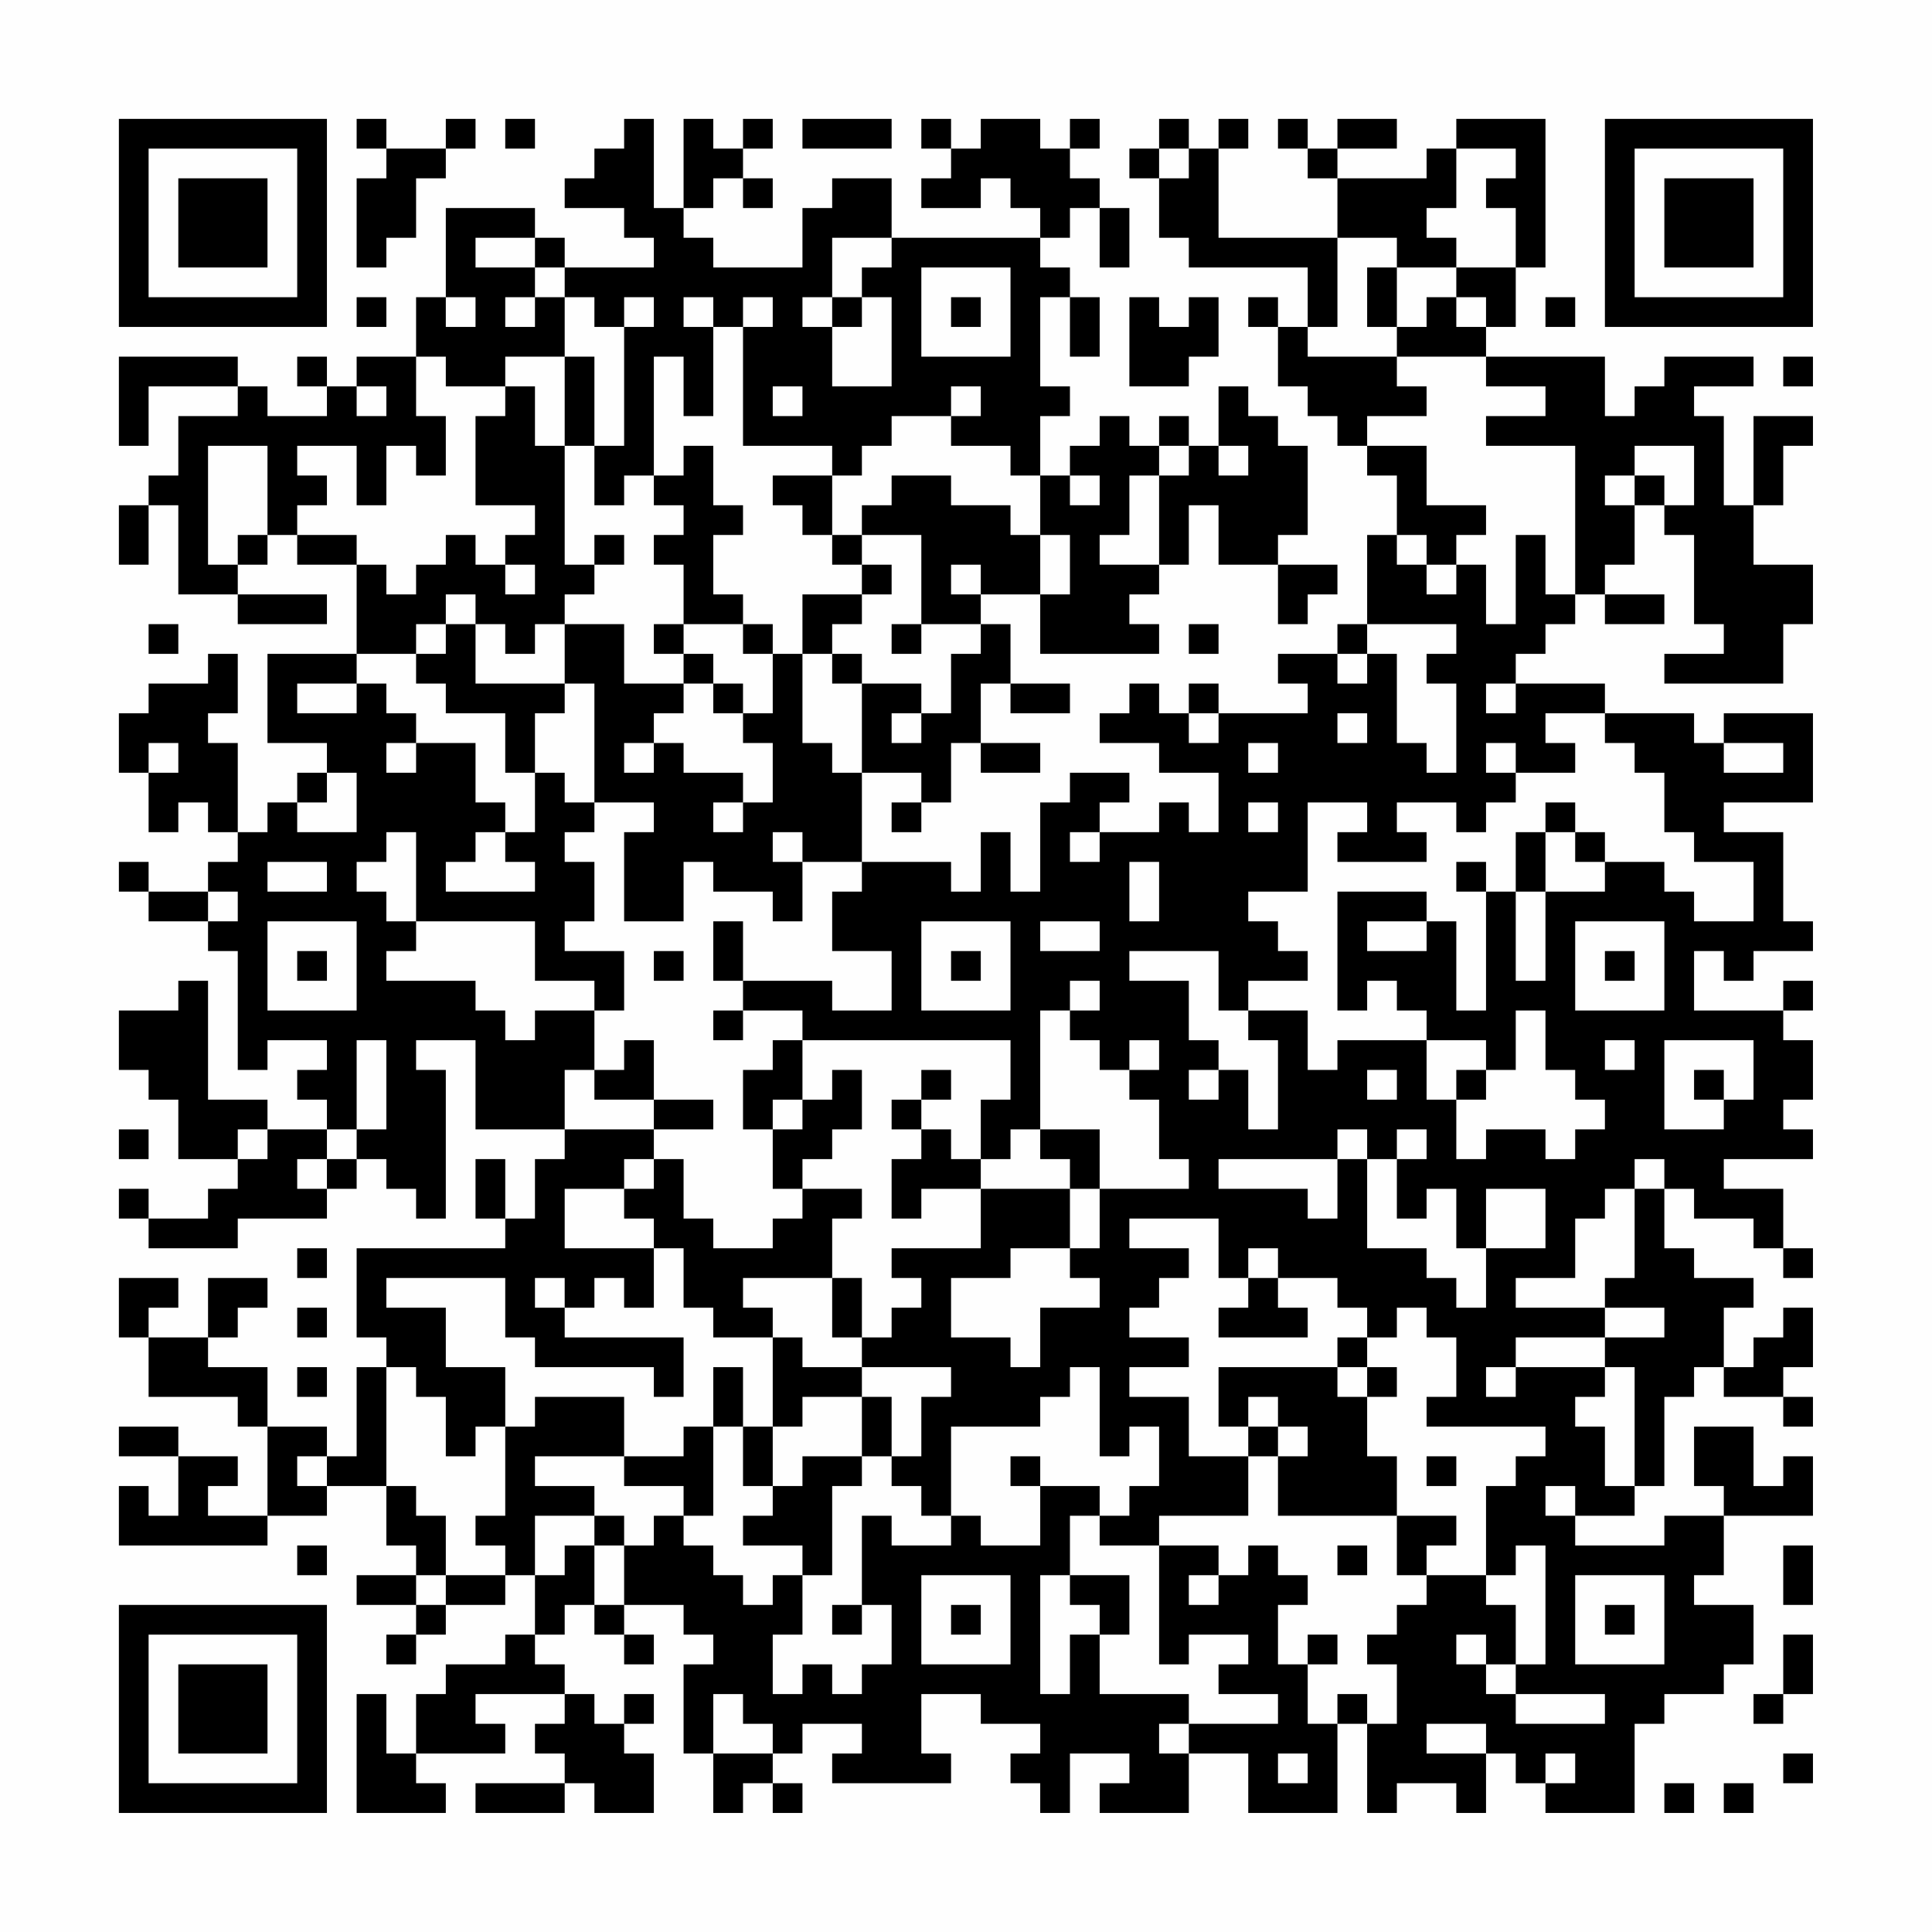 <?xml version="1.0" encoding="UTF-8"?>
<svg xmlns="http://www.w3.org/2000/svg" version="1.1" width="300" height="300" viewBox="0 0 300 300"><rect x="0" y="0" width="300" height="300" fill="#fefefe"/><g transform="scale(4.615)"><g transform="translate(4,4)"><path fill-rule="evenodd" d="M8 0L8 1L9 1L9 2L8 2L8 5L9 5L9 4L10 4L10 2L11 2L11 1L12 1L12 0L11 0L11 1L9 1L9 0ZM13 0L13 1L14 1L14 0ZM17 0L17 1L16 1L16 2L15 2L15 3L17 3L17 4L18 4L18 5L15 5L15 4L14 4L14 3L11 3L11 6L10 6L10 8L8 8L8 9L7 9L7 8L6 8L6 9L7 9L7 10L5 10L5 9L4 9L4 8L0 8L0 11L1 11L1 9L4 9L4 10L2 10L2 12L1 12L1 13L0 13L0 15L1 15L1 13L2 13L2 16L4 16L4 17L7 17L7 16L4 16L4 15L5 15L5 14L6 14L6 15L8 15L8 18L5 18L5 21L7 21L7 22L6 22L6 23L5 23L5 24L4 24L4 21L3 21L3 20L4 20L4 18L3 18L3 19L1 19L1 20L0 20L0 22L1 22L1 24L2 24L2 23L3 23L3 24L4 24L4 25L3 25L3 26L1 26L1 25L0 25L0 26L1 26L1 27L3 27L3 28L4 28L4 32L5 32L5 31L7 31L7 32L6 32L6 33L7 33L7 34L5 34L5 33L3 33L3 29L2 29L2 30L0 30L0 32L1 32L1 33L2 33L2 35L4 35L4 36L3 36L3 37L1 37L1 36L0 36L0 37L1 37L1 38L4 38L4 37L7 37L7 36L8 36L8 35L9 35L9 36L10 36L10 37L11 37L11 32L10 32L10 31L12 31L12 34L15 34L15 35L14 35L14 37L13 37L13 35L12 35L12 37L13 37L13 38L8 38L8 41L9 41L9 42L8 42L8 45L7 45L7 44L5 44L5 42L3 42L3 41L4 41L4 40L5 40L5 39L3 39L3 41L1 41L1 40L2 40L2 39L0 39L0 41L1 41L1 43L4 43L4 44L5 44L5 47L3 47L3 46L4 46L4 45L2 45L2 44L0 44L0 45L2 45L2 47L1 47L1 46L0 46L0 48L5 48L5 47L7 47L7 46L9 46L9 48L10 48L10 49L8 49L8 50L10 50L10 51L9 51L9 52L10 52L10 51L11 51L11 50L13 50L13 49L14 49L14 51L13 51L13 52L11 52L11 53L10 53L10 55L9 55L9 53L8 53L8 57L11 57L11 56L10 56L10 55L13 55L13 54L12 54L12 53L15 53L15 54L14 54L14 55L15 55L15 56L12 56L12 57L15 57L15 56L16 56L16 57L18 57L18 55L17 55L17 54L18 54L18 53L17 53L17 54L16 54L16 53L15 53L15 52L14 52L14 51L15 51L15 50L16 50L16 51L17 51L17 52L18 52L18 51L17 51L17 50L19 50L19 51L20 51L20 52L19 52L19 55L20 55L20 57L21 57L21 56L22 56L22 57L23 57L23 56L22 56L22 55L23 55L23 54L25 54L25 55L24 55L24 56L28 56L28 55L27 55L27 53L29 53L29 54L31 54L31 55L30 55L30 56L31 56L31 57L32 57L32 55L34 55L34 56L33 56L33 57L36 57L36 55L38 55L38 57L41 57L41 54L42 54L42 57L43 57L43 56L45 56L45 57L46 57L46 55L47 55L47 56L48 56L48 57L51 57L51 54L52 54L52 53L54 53L54 52L55 52L55 50L53 50L53 49L54 49L54 47L57 47L57 45L56 45L56 46L55 46L55 44L53 44L53 46L54 46L54 47L52 47L52 48L49 48L49 47L51 47L51 46L52 46L52 43L53 43L53 42L54 42L54 43L56 43L56 44L57 44L57 43L56 43L56 42L57 42L57 40L56 40L56 41L55 41L55 42L54 42L54 40L55 40L55 39L53 39L53 38L52 38L52 36L53 36L53 37L55 37L55 38L56 38L56 39L57 39L57 38L56 38L56 36L54 36L54 35L57 35L57 34L56 34L56 33L57 33L57 31L56 31L56 30L57 30L57 29L56 29L56 30L53 30L53 28L54 28L54 29L55 29L55 28L57 28L57 27L56 27L56 24L54 24L54 23L57 23L57 20L54 20L54 21L53 21L53 20L50 20L50 19L47 19L47 18L48 18L48 17L49 17L49 16L50 16L50 17L52 17L52 16L50 16L50 15L51 15L51 13L52 13L52 14L53 14L53 17L54 17L54 18L52 18L52 19L56 19L56 17L57 17L57 15L55 15L55 13L56 13L56 11L57 11L57 10L55 10L55 13L54 13L54 10L53 10L53 9L55 9L55 8L52 8L52 9L51 9L51 10L50 10L50 8L46 8L46 7L47 7L47 5L48 5L48 0L45 0L45 1L44 1L44 2L41 2L41 1L43 1L43 0L41 0L41 1L40 1L40 0L39 0L39 1L40 1L40 2L41 2L41 4L37 4L37 1L38 1L38 0L37 0L37 1L36 1L36 0L35 0L35 1L34 1L34 2L35 2L35 4L36 4L36 5L40 5L40 7L39 7L39 6L38 6L38 7L39 7L39 9L40 9L40 10L41 10L41 11L42 11L42 12L43 12L43 14L42 14L42 17L41 17L41 18L39 18L39 19L40 19L40 20L37 20L37 19L36 19L36 20L35 20L35 19L34 19L34 20L33 20L33 21L35 21L35 22L37 22L37 24L36 24L36 23L35 23L35 24L33 24L33 23L34 23L34 22L32 22L32 23L31 23L31 26L30 26L30 24L29 24L29 26L28 26L28 25L25 25L25 22L27 22L27 23L26 23L26 24L27 24L27 23L28 23L28 21L29 21L29 22L31 22L31 21L29 21L29 19L30 19L30 20L32 20L32 19L30 19L30 17L29 17L29 16L31 16L31 18L35 18L35 17L34 17L34 16L35 16L35 15L36 15L36 13L37 13L37 15L39 15L39 17L40 17L40 16L41 16L41 15L39 15L39 14L40 14L40 11L39 11L39 10L38 10L38 9L37 9L37 11L36 11L36 10L35 10L35 11L34 11L34 10L33 10L33 11L32 11L32 12L31 12L31 10L32 10L32 9L31 9L31 6L32 6L32 8L33 8L33 6L32 6L32 5L31 5L31 4L32 4L32 3L33 3L33 5L34 5L34 3L33 3L33 2L32 2L32 1L33 1L33 0L32 0L32 1L31 1L31 0L29 0L29 1L28 1L28 0L27 0L27 1L28 1L28 2L27 2L27 3L29 3L29 2L30 2L30 3L31 3L31 4L26 4L26 2L24 2L24 3L23 3L23 5L20 5L20 4L19 4L19 3L20 3L20 2L21 2L21 3L22 3L22 2L21 2L21 1L22 1L22 0L21 0L21 1L20 1L20 0L19 0L19 3L18 3L18 0ZM23 0L23 1L26 1L26 0ZM35 1L35 2L36 2L36 1ZM45 1L45 3L44 3L44 4L45 4L45 5L43 5L43 4L41 4L41 7L40 7L40 8L43 8L43 9L44 9L44 10L42 10L42 11L44 11L44 13L46 13L46 14L45 14L45 15L44 15L44 14L43 14L43 15L44 15L44 16L45 16L45 15L46 15L46 17L47 17L47 14L48 14L48 16L49 16L49 11L46 11L46 10L48 10L48 9L46 9L46 8L43 8L43 7L44 7L44 6L45 6L45 7L46 7L46 6L45 6L45 5L47 5L47 3L46 3L46 2L47 2L47 1ZM12 4L12 5L14 5L14 6L13 6L13 7L14 7L14 6L15 6L15 8L13 8L13 9L11 9L11 8L10 8L10 10L11 10L11 12L10 12L10 11L9 11L9 13L8 13L8 11L6 11L6 12L7 12L7 13L6 13L6 14L8 14L8 15L9 15L9 16L10 16L10 15L11 15L11 14L12 14L12 15L13 15L13 16L14 16L14 15L13 15L13 14L14 14L14 13L12 13L12 10L13 10L13 9L14 9L14 11L15 11L15 15L16 15L16 16L15 16L15 17L14 17L14 18L13 18L13 17L12 17L12 16L11 16L11 17L10 17L10 18L8 18L8 19L6 19L6 20L8 20L8 19L9 19L9 20L10 20L10 21L9 21L9 22L10 22L10 21L12 21L12 23L13 23L13 24L12 24L12 25L11 25L11 26L14 26L14 25L13 25L13 24L14 24L14 22L15 22L15 23L16 23L16 24L15 24L15 25L16 25L16 27L15 27L15 28L17 28L17 30L16 30L16 29L14 29L14 27L10 27L10 24L9 24L9 25L8 25L8 26L9 26L9 27L10 27L10 28L9 28L9 29L12 29L12 30L13 30L13 31L14 31L14 30L16 30L16 32L15 32L15 34L18 34L18 35L17 35L17 36L15 36L15 38L18 38L18 40L17 40L17 39L16 39L16 40L15 40L15 39L14 39L14 40L15 40L15 41L19 41L19 43L18 43L18 42L14 42L14 41L13 41L13 39L9 39L9 40L11 40L11 42L13 42L13 44L12 44L12 45L11 45L11 43L10 43L10 42L9 42L9 46L10 46L10 47L11 47L11 49L10 49L10 50L11 50L11 49L13 49L13 48L12 48L12 47L13 47L13 44L14 44L14 43L17 43L17 45L14 45L14 46L16 46L16 47L14 47L14 49L15 49L15 48L16 48L16 50L17 50L17 48L18 48L18 47L19 47L19 48L20 48L20 49L21 49L21 50L22 50L22 49L23 49L23 51L22 51L22 53L23 53L23 52L24 52L24 53L25 53L25 52L26 52L26 50L25 50L25 47L26 47L26 48L28 48L28 47L29 47L29 48L31 48L31 46L33 46L33 47L32 47L32 49L31 49L31 53L32 53L32 51L33 51L33 53L36 53L36 54L35 54L35 55L36 55L36 54L39 54L39 53L37 53L37 52L38 52L38 51L36 51L36 52L35 52L35 48L37 48L37 49L36 49L36 50L37 50L37 49L38 49L38 48L39 48L39 49L40 49L40 50L39 50L39 52L40 52L40 54L41 54L41 53L42 53L42 54L43 54L43 52L42 52L42 51L43 51L43 50L44 50L44 49L46 49L46 50L47 50L47 52L46 52L46 51L45 51L45 52L46 52L46 53L47 53L47 54L50 54L50 53L47 53L47 52L48 52L48 48L47 48L47 49L46 49L46 46L47 46L47 45L48 45L48 44L44 44L44 43L45 43L45 41L44 41L44 40L43 40L43 41L42 41L42 40L41 40L41 39L39 39L39 38L38 38L38 39L37 39L37 37L34 37L34 38L36 38L36 39L35 39L35 40L34 40L34 41L36 41L36 42L34 42L34 43L36 43L36 45L38 45L38 47L35 47L35 48L33 48L33 47L34 47L34 46L35 46L35 44L34 44L34 45L33 45L33 42L32 42L32 43L31 43L31 44L28 44L28 47L27 47L27 46L26 46L26 45L27 45L27 43L28 43L28 42L25 42L25 41L26 41L26 40L27 40L27 39L26 39L26 38L29 38L29 36L32 36L32 38L30 38L30 39L28 39L28 41L30 41L30 42L31 42L31 40L33 40L33 39L32 39L32 38L33 38L33 36L36 36L36 35L35 35L35 33L34 33L34 32L35 32L35 31L34 31L34 32L33 32L33 31L32 31L32 30L33 30L33 29L32 29L32 30L31 30L31 34L30 34L30 35L29 35L29 33L30 33L30 31L23 31L23 30L21 30L21 29L24 29L24 30L26 30L26 28L24 28L24 26L25 26L25 25L23 25L23 24L22 24L22 25L23 25L23 27L22 27L22 26L20 26L20 25L19 25L19 27L17 27L17 24L18 24L18 23L16 23L16 19L15 19L15 17L17 17L17 19L19 19L19 20L18 20L18 21L17 21L17 22L18 22L18 21L19 21L19 22L21 22L21 23L20 23L20 24L21 24L21 23L22 23L22 21L21 21L21 20L22 20L22 18L23 18L23 21L24 21L24 22L25 22L25 19L27 19L27 20L26 20L26 21L27 21L27 20L28 20L28 18L29 18L29 17L27 17L27 14L25 14L25 13L26 13L26 12L28 12L28 13L30 13L30 14L31 14L31 16L32 16L32 14L31 14L31 12L30 12L30 11L28 11L28 10L29 10L29 9L28 9L28 10L26 10L26 11L25 11L25 12L24 12L24 11L21 11L21 7L22 7L22 6L21 6L21 7L20 7L20 6L19 6L19 7L20 7L20 10L19 10L19 8L18 8L18 12L17 12L17 13L16 13L16 11L17 11L17 7L18 7L18 6L17 6L17 7L16 7L16 6L15 6L15 5L14 5L14 4ZM24 4L24 6L23 6L23 7L24 7L24 9L26 9L26 6L25 6L25 5L26 5L26 4ZM27 5L27 8L30 8L30 5ZM42 5L42 7L43 7L43 5ZM8 6L8 7L9 7L9 6ZM11 6L11 7L12 7L12 6ZM24 6L24 7L25 7L25 6ZM28 6L28 7L29 7L29 6ZM34 6L34 9L36 9L36 8L37 8L37 6L36 6L36 7L35 7L35 6ZM48 6L48 7L49 7L49 6ZM15 8L15 11L16 11L16 8ZM56 8L56 9L57 9L57 8ZM8 9L8 10L9 10L9 9ZM22 9L22 10L23 10L23 9ZM3 11L3 15L4 15L4 14L5 14L5 11ZM19 11L19 12L18 12L18 13L19 13L19 14L18 14L18 15L19 15L19 17L18 17L18 18L19 18L19 19L20 19L20 20L21 20L21 19L20 19L20 18L19 18L19 17L21 17L21 18L22 18L22 17L21 17L21 16L20 16L20 14L21 14L21 13L20 13L20 11ZM35 11L35 12L34 12L34 14L33 14L33 15L35 15L35 12L36 12L36 11ZM37 11L37 12L38 12L38 11ZM51 11L51 12L50 12L50 13L51 13L51 12L52 12L52 13L53 13L53 11ZM22 12L22 13L23 13L23 14L24 14L24 15L25 15L25 16L23 16L23 18L24 18L24 19L25 19L25 18L24 18L24 17L25 17L25 16L26 16L26 15L25 15L25 14L24 14L24 12ZM32 12L32 13L33 13L33 12ZM16 14L16 15L17 15L17 14ZM28 15L28 16L29 16L29 15ZM1 17L1 18L2 18L2 17ZM11 17L11 18L10 18L10 19L11 19L11 20L13 20L13 22L14 22L14 20L15 20L15 19L12 19L12 17ZM26 17L26 18L27 18L27 17ZM36 17L36 18L37 18L37 17ZM42 17L42 18L41 18L41 19L42 19L42 18L43 18L43 21L44 21L44 22L45 22L45 19L44 19L44 18L45 18L45 17ZM46 19L46 20L47 20L47 19ZM36 20L36 21L37 21L37 20ZM41 20L41 21L42 21L42 20ZM48 20L48 21L49 21L49 22L47 22L47 21L46 21L46 22L47 22L47 23L46 23L46 24L45 24L45 23L43 23L43 24L44 24L44 25L41 25L41 24L42 24L42 23L40 23L40 26L38 26L38 27L39 27L39 28L40 28L40 29L38 29L38 30L37 30L37 28L34 28L34 29L36 29L36 31L37 31L37 32L36 32L36 33L37 33L37 32L38 32L38 34L39 34L39 31L38 31L38 30L40 30L40 32L41 32L41 31L44 31L44 33L45 33L45 35L46 35L46 34L48 34L48 35L49 35L49 34L50 34L50 33L49 33L49 32L48 32L48 30L47 30L47 32L46 32L46 31L44 31L44 30L43 30L43 29L42 29L42 30L41 30L41 26L44 26L44 27L42 27L42 28L44 28L44 27L45 27L45 30L46 30L46 26L47 26L47 29L48 29L48 26L50 26L50 25L52 25L52 26L53 26L53 27L55 27L55 25L53 25L53 24L52 24L52 22L51 22L51 21L50 21L50 20ZM1 21L1 22L2 22L2 21ZM38 21L38 22L39 22L39 21ZM54 21L54 22L56 22L56 21ZM7 22L7 23L6 23L6 24L8 24L8 22ZM38 23L38 24L39 24L39 23ZM48 23L48 24L47 24L47 26L48 26L48 24L49 24L49 25L50 25L50 24L49 24L49 23ZM32 24L32 25L33 25L33 24ZM5 25L5 26L7 26L7 25ZM34 25L34 27L35 27L35 25ZM45 25L45 26L46 26L46 25ZM3 26L3 27L4 27L4 26ZM5 27L5 30L8 30L8 27ZM20 27L20 29L21 29L21 27ZM27 27L27 30L30 30L30 27ZM31 27L31 28L33 28L33 27ZM49 27L49 30L52 30L52 27ZM6 28L6 29L7 29L7 28ZM18 28L18 29L19 29L19 28ZM28 28L28 29L29 29L29 28ZM50 28L50 29L51 29L51 28ZM20 30L20 31L21 31L21 30ZM8 31L8 34L7 34L7 35L6 35L6 36L7 36L7 35L8 35L8 34L9 34L9 31ZM17 31L17 32L16 32L16 33L18 33L18 34L20 34L20 33L18 33L18 31ZM22 31L22 32L21 32L21 34L22 34L22 36L23 36L23 37L22 37L22 38L20 38L20 37L19 37L19 35L18 35L18 36L17 36L17 37L18 37L18 38L19 38L19 40L20 40L20 41L22 41L22 44L21 44L21 42L20 42L20 44L19 44L19 45L17 45L17 46L19 46L19 47L20 47L20 44L21 44L21 46L22 46L22 47L21 47L21 48L23 48L23 49L24 49L24 46L25 46L25 45L26 45L26 43L25 43L25 42L23 42L23 41L22 41L22 40L21 40L21 39L24 39L24 41L25 41L25 39L24 39L24 37L25 37L25 36L23 36L23 35L24 35L24 34L25 34L25 32L24 32L24 33L23 33L23 31ZM50 31L50 32L51 32L51 31ZM52 31L52 34L54 34L54 33L55 33L55 31ZM27 32L27 33L26 33L26 34L27 34L27 35L26 35L26 37L27 37L27 36L29 36L29 35L28 35L28 34L27 34L27 33L28 33L28 32ZM42 32L42 33L43 33L43 32ZM45 32L45 33L46 33L46 32ZM53 32L53 33L54 33L54 32ZM22 33L22 34L23 34L23 33ZM0 34L0 35L1 35L1 34ZM4 34L4 35L5 35L5 34ZM31 34L31 35L32 35L32 36L33 36L33 34ZM41 34L41 35L37 35L37 36L40 36L40 37L41 37L41 35L42 35L42 38L44 38L44 39L45 39L45 40L46 40L46 38L48 38L48 36L46 36L46 38L45 38L45 36L44 36L44 37L43 37L43 35L44 35L44 34L43 34L43 35L42 35L42 34ZM51 35L51 36L50 36L50 37L49 37L49 39L47 39L47 40L50 40L50 41L47 41L47 42L46 42L46 43L47 43L47 42L50 42L50 43L49 43L49 44L50 44L50 46L51 46L51 42L50 42L50 41L52 41L52 40L50 40L50 39L51 39L51 36L52 36L52 35ZM6 38L6 39L7 39L7 38ZM38 39L38 40L37 40L37 41L40 41L40 40L39 40L39 39ZM6 40L6 41L7 41L7 40ZM41 41L41 42L37 42L37 44L38 44L38 45L39 45L39 47L43 47L43 49L44 49L44 48L45 48L45 47L43 47L43 45L42 45L42 43L43 43L43 42L42 42L42 41ZM6 42L6 43L7 43L7 42ZM41 42L41 43L42 43L42 42ZM23 43L23 44L22 44L22 46L23 46L23 45L25 45L25 43ZM38 43L38 44L39 44L39 45L40 45L40 44L39 44L39 43ZM6 45L6 46L7 46L7 45ZM30 45L30 46L31 46L31 45ZM44 45L44 46L45 46L45 45ZM48 46L48 47L49 47L49 46ZM16 47L16 48L17 48L17 47ZM6 48L6 49L7 49L7 48ZM41 48L41 49L42 49L42 48ZM56 48L56 50L57 50L57 48ZM27 49L27 52L30 52L30 49ZM32 49L32 50L33 50L33 51L34 51L34 49ZM49 49L49 52L52 52L52 49ZM24 50L24 51L25 51L25 50ZM28 50L28 51L29 51L29 50ZM50 50L50 51L51 51L51 50ZM40 51L40 52L41 52L41 51ZM56 51L56 53L55 53L55 54L56 54L56 53L57 53L57 51ZM20 53L20 55L22 55L22 54L21 54L21 53ZM44 54L44 55L46 55L46 54ZM39 55L39 56L40 56L40 55ZM48 55L48 56L49 56L49 55ZM56 55L56 56L57 56L57 55ZM52 56L52 57L53 57L53 56ZM54 56L54 57L55 57L55 56ZM0 0L0 7L7 7L7 0ZM1 1L1 6L6 6L6 1ZM2 2L2 5L5 5L5 2ZM50 0L50 7L57 7L57 0ZM51 1L51 6L56 6L56 1ZM52 2L52 5L55 5L55 2ZM0 50L0 57L7 57L7 50ZM1 51L1 56L6 56L6 51ZM2 52L2 55L5 55L5 52Z" fill="#000000"/></g></g></svg>
